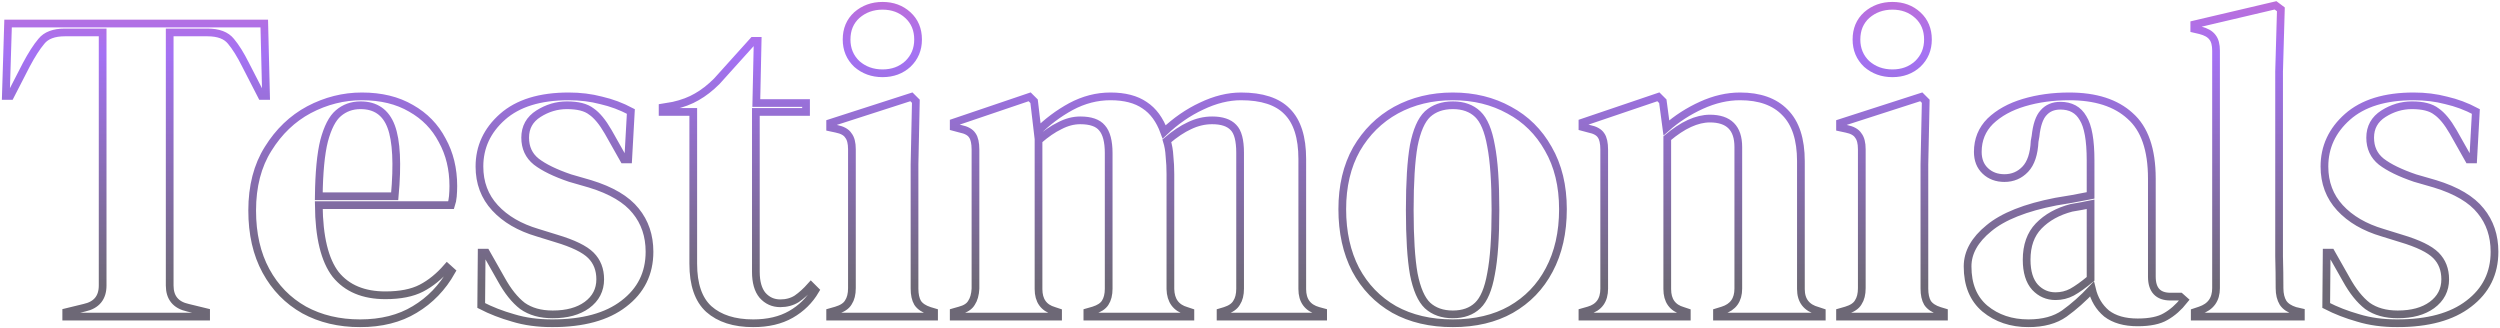 <svg width="1295" height="170" viewBox="0 0 1295 170" fill="none" xmlns="http://www.w3.org/2000/svg">
<g opacity="0.6">
<mask id="path-1-outside-1_1430_1093" maskUnits="userSpaceOnUse" x="0.03" y="-0.23" width="1295" height="170" fill="black">
<rect fill="white" x="0.03" y="-0.23" width="1295" height="170"/>
<path d="M34.31 164V161.7L43.74 159.4C50.026 158.02 53.17 154.187 53.17 147.9V16.8H33.62C27.947 16.8 23.883 18.333 21.43 21.4C18.977 24.313 16.37 28.377 13.61 33.59L5.33 49.69H3.03L4.18 12.2H136.89L137.81 49.69H135.51L127.23 33.59C124.623 28.377 122.093 24.313 119.64 21.4C117.186 18.333 113.123 16.8 107.45 16.8H87.9V147.9C87.9 154.187 91.043 158.02 97.33 159.4L106.76 161.7V164H34.31ZM187.439 49.92C197.406 49.92 205.916 51.99 212.969 56.13C220.023 60.117 225.389 65.637 229.069 72.69C232.903 79.59 234.819 87.487 234.819 96.38C234.819 98.067 234.743 99.83 234.589 101.67C234.436 103.357 234.129 104.89 233.669 106.27H165.129C165.283 122.83 168.196 134.79 173.869 142.15C179.696 149.357 188.283 152.96 199.629 152.96C207.296 152.96 213.506 151.733 218.259 149.28C223.013 146.827 227.459 143.223 231.599 138.47L233.899 140.54C229.146 148.973 222.783 155.567 214.809 160.32C206.989 165.073 197.559 167.45 186.519 167.45C175.633 167.45 165.973 165.15 157.539 160.55C149.106 155.797 142.513 149.05 137.759 140.31C133.006 131.57 130.629 121.143 130.629 109.03C130.629 96.457 133.389 85.8 138.909 77.06C144.429 68.167 151.483 61.42 160.069 56.82C168.809 52.22 177.933 49.92 187.439 49.92ZM186.749 54.52C182.303 54.52 178.469 55.9 175.249 58.66C172.183 61.267 169.729 66.02 167.889 72.92C166.203 79.667 165.283 89.25 165.129 101.67H204.459C205.993 84.957 205.379 72.92 202.619 65.56C199.859 58.2 194.569 54.52 186.749 54.52ZM286.072 167.45C278.558 167.45 271.812 166.53 265.832 164.69C259.852 163.003 254.332 160.857 249.272 158.25L249.502 130.88H251.802L259.622 144.68C262.995 150.813 266.675 155.413 270.662 158.48C274.802 161.393 280.015 162.85 286.302 162.85C293.662 162.85 299.565 161.24 304.012 158.02C308.612 154.647 310.912 150.2 310.912 144.68C310.912 139.62 309.302 135.48 306.082 132.26C302.862 129.04 296.882 126.127 288.142 123.52L278.482 120.53C269.128 117.77 261.768 113.477 256.402 107.65C251.035 101.823 248.352 94.693 248.352 86.26C248.352 76.14 252.338 67.553 260.312 60.5C268.285 53.447 279.708 49.92 294.582 49.92C300.562 49.92 306.158 50.61 311.372 51.99C316.738 53.217 321.875 55.133 326.782 57.74L325.402 82.58H323.102L315.052 68.32C312.138 63.26 309.225 59.733 306.312 57.74C303.552 55.593 299.335 54.52 293.662 54.52C288.448 54.52 283.542 55.977 278.942 58.89C274.342 61.803 272.042 65.943 272.042 71.31C272.042 76.523 273.958 80.663 277.792 83.73C281.778 86.797 287.605 89.633 295.272 92.24L305.622 95.23C316.662 98.603 324.558 103.28 329.312 109.26C334.065 115.087 336.442 122.14 336.442 130.42C336.442 141.613 331.995 150.583 323.102 157.33C314.362 164.077 302.018 167.45 286.072 167.45ZM390.158 167.45C380.344 167.45 372.678 164.997 367.158 160.09C361.791 155.183 359.108 147.363 359.108 136.63V57.97H343.238V55.67L348.758 54.75C353.511 53.677 357.574 52.143 360.948 50.15C364.474 48.157 367.924 45.473 371.298 42.1L390.158 21.17H392.458L391.768 53.37H417.528V57.97H391.538V140.77C391.538 146.137 392.688 150.2 394.988 152.96C397.441 155.72 400.508 157.1 404.188 157.1C407.408 157.1 410.244 156.333 412.698 154.8C415.151 153.113 417.604 150.89 420.058 148.13L422.358 150.43C419.291 155.643 415.074 159.783 409.708 162.85C404.341 165.917 397.824 167.45 390.158 167.45ZM457.163 37.96C451.95 37.96 447.503 36.35 443.823 33.13C440.296 29.757 438.533 25.54 438.533 20.48C438.533 15.267 440.296 11.05 443.823 7.83C447.503 4.61 451.95 3 457.163 3C462.376 3 466.746 4.61 470.273 7.83C473.8 11.05 475.563 15.267 475.563 20.48C475.563 25.54 473.8 29.757 470.273 33.13C466.746 36.35 462.376 37.96 457.163 37.96ZM430.023 164V161.7L433.243 160.78C436.31 159.86 438.38 158.48 439.453 156.64C440.68 154.8 441.293 152.347 441.293 149.28V77.29C441.293 74.07 440.68 71.693 439.453 70.16C438.38 68.473 436.31 67.323 433.243 66.71L430.023 66.02V63.72L472.113 50.15L474.413 52.45L473.723 85.11V149.51C473.723 152.577 474.26 155.03 475.333 156.87C476.56 158.71 478.63 160.09 481.543 161.01L483.843 161.7V164H430.023ZM494.026 164V161.7L497.246 160.78C500.159 160.013 502.153 158.71 503.226 156.87C504.453 155.03 505.143 152.577 505.296 149.51V77.52C505.296 74.147 504.759 71.693 503.686 70.16C502.613 68.473 500.543 67.323 497.476 66.71L494.026 65.79V63.49L533.356 50.15L535.656 52.45L537.496 68.09C542.556 63.03 548.306 58.737 554.746 55.21C561.339 51.683 568.163 49.92 575.216 49.92C582.576 49.92 588.479 51.453 592.926 54.52C597.373 57.433 600.746 62.033 603.046 68.32C609.026 62.647 615.466 58.2 622.366 54.98C629.419 51.607 636.243 49.92 642.836 49.92C653.723 49.92 661.696 52.527 666.756 57.74C671.969 62.953 674.576 71.157 674.576 82.35V149.74C674.576 155.72 677.336 159.477 682.856 161.01L685.386 161.7V164H632.256V161.7L634.556 161.01C637.469 160.09 639.463 158.71 640.536 156.87C641.763 155.03 642.376 152.577 642.376 149.51V79.13C642.376 72.69 641.226 68.32 638.926 66.02C636.626 63.567 632.946 62.34 627.886 62.34C623.899 62.34 619.989 63.26 616.156 65.1C612.476 66.787 608.566 69.393 604.426 72.92C605.193 75.373 605.653 78.057 605.806 80.97C606.113 83.883 606.266 86.95 606.266 90.17V149.74C606.419 155.72 609.179 159.477 614.546 161.01L616.616 161.7V164H563.256V161.7L566.476 160.78C569.389 159.86 571.383 158.557 572.456 156.87C573.683 155.03 574.296 152.577 574.296 149.51V79.36C574.296 73.227 573.146 68.857 570.846 66.25C568.699 63.643 564.943 62.34 559.576 62.34C556.049 62.34 552.523 63.26 548.996 65.1C545.469 66.787 541.789 69.317 537.956 72.69V149.74C537.956 155.72 540.639 159.477 546.006 161.01L548.076 161.7V164H494.026ZM752.567 167.45C740.914 167.45 730.794 165.073 722.207 160.32C713.621 155.413 706.951 148.513 702.197 139.62C697.597 130.727 695.297 120.3 695.297 108.34C695.297 96.38 697.751 86.03 702.657 77.29C707.717 68.55 714.541 61.803 723.127 57.05C731.867 52.297 741.681 49.92 752.567 49.92C763.454 49.92 773.191 52.297 781.777 57.05C790.364 61.65 797.111 68.32 802.017 77.06C807.077 85.8 809.607 96.227 809.607 108.34C809.607 120.453 807.231 130.957 802.477 139.85C797.877 148.59 791.284 155.413 782.697 160.32C774.264 165.073 764.221 167.45 752.567 167.45ZM752.567 162.85C757.934 162.85 762.227 161.317 765.447 158.25C768.667 155.183 770.967 149.74 772.347 141.92C773.881 134.1 774.647 123.06 774.647 108.8C774.647 94.387 773.881 83.27 772.347 75.45C770.967 67.63 768.667 62.187 765.447 59.12C762.227 56.053 757.934 54.52 752.567 54.52C747.201 54.52 742.831 56.053 739.457 59.12C736.237 62.187 733.861 67.63 732.327 75.45C730.947 83.27 730.257 94.387 730.257 108.8C730.257 123.06 730.947 134.1 732.327 141.92C733.861 149.74 736.237 155.183 739.457 158.25C742.831 161.317 747.201 162.85 752.567 162.85ZM819.709 164V161.7L822.929 160.78C828.296 159.247 830.979 155.49 830.979 149.51V77.52C830.979 74.147 830.443 71.693 829.369 70.16C828.296 68.473 826.226 67.323 823.159 66.71L819.709 65.79V63.49L859.039 50.15L861.339 52.45L863.179 66.25C868.546 61.497 874.603 57.587 881.349 54.52C888.096 51.453 894.766 49.92 901.359 49.92C911.479 49.92 919.223 52.68 924.589 58.2C930.109 63.72 932.87 72.153 932.87 83.5V149.74C932.87 155.72 935.783 159.477 941.609 161.01L943.68 161.7V164H889.399V161.7L892.389 160.78C897.756 159.093 900.439 155.337 900.439 149.51V76.14C900.439 66.327 895.533 61.42 885.719 61.42C878.973 61.42 871.613 64.793 863.639 71.54V149.74C863.639 155.72 866.323 159.477 871.689 161.01L873.759 161.7V164H819.709ZM980.278 37.96C975.065 37.96 970.618 36.35 966.938 33.13C963.412 29.757 961.648 25.54 961.648 20.48C961.648 15.267 963.412 11.05 966.938 7.83C970.618 4.61 975.065 3 980.278 3C985.492 3 989.862 4.61 993.388 7.83C996.915 11.05 998.678 15.267 998.678 20.48C998.678 25.54 996.915 29.757 993.388 33.13C989.862 36.35 985.492 37.96 980.278 37.96ZM953.138 164V161.7L956.358 160.78C959.425 159.86 961.495 158.48 962.568 156.64C963.795 154.8 964.408 152.347 964.408 149.28V77.29C964.408 74.07 963.795 71.693 962.568 70.16C961.495 68.473 959.425 67.323 956.358 66.71L953.138 66.02V63.72L995.228 50.15L997.528 52.45L996.838 85.11V149.51C996.838 152.577 997.375 155.03 998.448 156.87C999.675 158.71 1001.74 160.09 1004.66 161.01L1006.96 161.7V164H953.138ZM1050.72 167.45C1041.83 167.45 1034.31 164.92 1028.18 159.86C1022.2 154.8 1019.21 147.517 1019.21 138.01C1019.21 130.803 1022.89 124.21 1030.25 118.23C1037.61 112.097 1049.19 107.497 1064.98 104.43C1067.43 103.97 1070.19 103.51 1073.26 103.05C1076.33 102.437 1079.55 101.823 1082.92 101.21V83.04C1082.92 72.613 1081.62 65.33 1079.01 61.19C1076.56 56.897 1072.65 54.75 1067.28 54.75C1063.6 54.75 1060.69 55.977 1058.54 58.43C1056.39 60.73 1055.01 64.793 1054.4 70.62L1053.94 73.15C1053.63 79.743 1052.02 84.573 1049.11 87.64C1046.2 90.707 1042.59 92.24 1038.3 92.24C1034.31 92.24 1031.02 91.013 1028.41 88.56C1025.8 86.107 1024.5 82.81 1024.5 78.67C1024.5 72.383 1026.65 67.093 1030.94 62.8C1035.39 58.507 1041.21 55.287 1048.42 53.14C1055.63 50.993 1063.45 49.92 1071.88 49.92C1085.53 49.92 1096.03 53.293 1103.39 60.04C1110.9 66.633 1114.66 77.443 1114.66 92.47V143.3C1114.66 150.2 1117.88 153.65 1124.32 153.65H1129.38L1131.45 155.49C1128.54 159.17 1125.32 162.007 1121.79 164C1118.42 165.993 1113.59 166.99 1107.3 166.99C1100.55 166.99 1095.19 165.457 1091.2 162.39C1087.37 159.17 1084.84 154.953 1083.61 149.74C1079.01 154.647 1074.26 158.863 1069.35 162.39C1064.6 165.763 1058.39 167.45 1050.72 167.45ZM1064.75 153.42C1067.82 153.42 1070.65 152.73 1073.26 151.35C1076.02 149.817 1079.24 147.517 1082.92 144.45V105.81C1081.39 106.117 1079.85 106.423 1078.32 106.73C1076.79 107.037 1075.02 107.343 1073.03 107.65C1065.98 109.49 1060.3 112.633 1056.01 117.08C1051.87 121.373 1049.8 127.2 1049.8 134.56C1049.8 140.847 1051.26 145.6 1054.17 148.82C1057.08 151.887 1060.61 153.42 1064.75 153.42ZM1136.87 164V161.7L1139.63 160.78C1145.15 158.94 1147.91 155.107 1147.91 149.28V26.23C1147.91 23.163 1147.3 20.863 1146.07 19.33C1144.85 17.643 1142.7 16.417 1139.63 15.65L1136.64 14.96V12.66L1178.73 2.77L1181.49 4.84L1180.57 37.04V115.7C1180.57 121.373 1180.57 127.047 1180.57 132.72C1180.73 138.24 1180.8 143.76 1180.8 149.28C1180.8 152.347 1181.42 154.877 1182.64 156.87C1183.87 158.71 1185.94 160.09 1188.85 161.01L1191.84 161.7V164H1136.87ZM1241.78 167.45C1234.27 167.45 1227.52 166.53 1221.54 164.69C1215.56 163.003 1210.04 160.857 1204.98 158.25L1205.21 130.88H1207.51L1215.33 144.68C1218.71 150.813 1222.39 155.413 1226.37 158.48C1230.51 161.393 1235.73 162.85 1242.01 162.85C1249.37 162.85 1255.28 161.24 1259.72 158.02C1264.32 154.647 1266.62 150.2 1266.62 144.68C1266.62 139.62 1265.01 135.48 1261.79 132.26C1258.57 129.04 1252.59 126.127 1243.85 123.52L1234.19 120.53C1224.84 117.77 1217.48 113.477 1212.11 107.65C1206.75 101.823 1204.06 94.693 1204.06 86.26C1204.06 76.14 1208.05 67.553 1216.02 60.5C1224 53.447 1235.42 49.92 1250.29 49.92C1256.27 49.92 1261.87 50.61 1267.08 51.99C1272.45 53.217 1277.59 55.133 1282.49 57.74L1281.11 82.58H1278.81L1270.76 68.32C1267.85 63.26 1264.94 59.733 1262.02 57.74C1259.26 55.593 1255.05 54.52 1249.37 54.52C1244.16 54.52 1239.25 55.977 1234.65 58.89C1230.05 61.803 1227.75 65.943 1227.75 71.31C1227.75 76.523 1229.67 80.663 1233.5 83.73C1237.49 86.797 1243.32 89.633 1250.98 92.24L1261.33 95.23C1272.37 98.603 1280.27 103.28 1285.02 109.26C1289.78 115.087 1292.15 122.14 1292.15 130.42C1292.15 141.613 1287.71 150.583 1278.81 157.33C1270.07 164.077 1257.73 167.45 1241.78 167.45Z"/>
</mask>
<path d="M34.31 164V161.7L43.74 159.4C50.026 158.02 53.17 154.187 53.17 147.9V16.8H33.62C27.947 16.8 23.883 18.333 21.43 21.4C18.977 24.313 16.37 28.377 13.61 33.59L5.33 49.69H3.03L4.18 12.2H136.89L137.81 49.69H135.51L127.23 33.59C124.623 28.377 122.093 24.313 119.64 21.4C117.186 18.333 113.123 16.8 107.45 16.8H87.9V147.9C87.9 154.187 91.043 158.02 97.33 159.4L106.76 161.7V164H34.31ZM187.439 49.92C197.406 49.92 205.916 51.99 212.969 56.13C220.023 60.117 225.389 65.637 229.069 72.69C232.903 79.59 234.819 87.487 234.819 96.38C234.819 98.067 234.743 99.83 234.589 101.67C234.436 103.357 234.129 104.89 233.669 106.27H165.129C165.283 122.83 168.196 134.79 173.869 142.15C179.696 149.357 188.283 152.96 199.629 152.96C207.296 152.96 213.506 151.733 218.259 149.28C223.013 146.827 227.459 143.223 231.599 138.47L233.899 140.54C229.146 148.973 222.783 155.567 214.809 160.32C206.989 165.073 197.559 167.45 186.519 167.45C175.633 167.45 165.973 165.15 157.539 160.55C149.106 155.797 142.513 149.05 137.759 140.31C133.006 131.57 130.629 121.143 130.629 109.03C130.629 96.457 133.389 85.8 138.909 77.06C144.429 68.167 151.483 61.42 160.069 56.82C168.809 52.22 177.933 49.92 187.439 49.92ZM186.749 54.52C182.303 54.52 178.469 55.9 175.249 58.66C172.183 61.267 169.729 66.02 167.889 72.92C166.203 79.667 165.283 89.25 165.129 101.67H204.459C205.993 84.957 205.379 72.92 202.619 65.56C199.859 58.2 194.569 54.52 186.749 54.52ZM286.072 167.45C278.558 167.45 271.812 166.53 265.832 164.69C259.852 163.003 254.332 160.857 249.272 158.25L249.502 130.88H251.802L259.622 144.68C262.995 150.813 266.675 155.413 270.662 158.48C274.802 161.393 280.015 162.85 286.302 162.85C293.662 162.85 299.565 161.24 304.012 158.02C308.612 154.647 310.912 150.2 310.912 144.68C310.912 139.62 309.302 135.48 306.082 132.26C302.862 129.04 296.882 126.127 288.142 123.52L278.482 120.53C269.128 117.77 261.768 113.477 256.402 107.65C251.035 101.823 248.352 94.693 248.352 86.26C248.352 76.14 252.338 67.553 260.312 60.5C268.285 53.447 279.708 49.92 294.582 49.92C300.562 49.92 306.158 50.61 311.372 51.99C316.738 53.217 321.875 55.133 326.782 57.74L325.402 82.58H323.102L315.052 68.32C312.138 63.26 309.225 59.733 306.312 57.74C303.552 55.593 299.335 54.52 293.662 54.52C288.448 54.52 283.542 55.977 278.942 58.89C274.342 61.803 272.042 65.943 272.042 71.31C272.042 76.523 273.958 80.663 277.792 83.73C281.778 86.797 287.605 89.633 295.272 92.24L305.622 95.23C316.662 98.603 324.558 103.28 329.312 109.26C334.065 115.087 336.442 122.14 336.442 130.42C336.442 141.613 331.995 150.583 323.102 157.33C314.362 164.077 302.018 167.45 286.072 167.45ZM390.158 167.45C380.344 167.45 372.678 164.997 367.158 160.09C361.791 155.183 359.108 147.363 359.108 136.63V57.97H343.238V55.67L348.758 54.75C353.511 53.677 357.574 52.143 360.948 50.15C364.474 48.157 367.924 45.473 371.298 42.1L390.158 21.17H392.458L391.768 53.37H417.528V57.97H391.538V140.77C391.538 146.137 392.688 150.2 394.988 152.96C397.441 155.72 400.508 157.1 404.188 157.1C407.408 157.1 410.244 156.333 412.698 154.8C415.151 153.113 417.604 150.89 420.058 148.13L422.358 150.43C419.291 155.643 415.074 159.783 409.708 162.85C404.341 165.917 397.824 167.45 390.158 167.45ZM457.163 37.96C451.95 37.96 447.503 36.35 443.823 33.13C440.296 29.757 438.533 25.54 438.533 20.48C438.533 15.267 440.296 11.05 443.823 7.83C447.503 4.61 451.95 3 457.163 3C462.376 3 466.746 4.61 470.273 7.83C473.8 11.05 475.563 15.267 475.563 20.48C475.563 25.54 473.8 29.757 470.273 33.13C466.746 36.35 462.376 37.96 457.163 37.96ZM430.023 164V161.7L433.243 160.78C436.31 159.86 438.38 158.48 439.453 156.64C440.68 154.8 441.293 152.347 441.293 149.28V77.29C441.293 74.07 440.68 71.693 439.453 70.16C438.38 68.473 436.31 67.323 433.243 66.71L430.023 66.02V63.72L472.113 50.15L474.413 52.45L473.723 85.11V149.51C473.723 152.577 474.26 155.03 475.333 156.87C476.56 158.71 478.63 160.09 481.543 161.01L483.843 161.7V164H430.023ZM494.026 164V161.7L497.246 160.78C500.159 160.013 502.153 158.71 503.226 156.87C504.453 155.03 505.143 152.577 505.296 149.51V77.52C505.296 74.147 504.759 71.693 503.686 70.16C502.613 68.473 500.543 67.323 497.476 66.71L494.026 65.79V63.49L533.356 50.15L535.656 52.45L537.496 68.09C542.556 63.03 548.306 58.737 554.746 55.21C561.339 51.683 568.163 49.92 575.216 49.92C582.576 49.92 588.479 51.453 592.926 54.52C597.373 57.433 600.746 62.033 603.046 68.32C609.026 62.647 615.466 58.2 622.366 54.98C629.419 51.607 636.243 49.92 642.836 49.92C653.723 49.92 661.696 52.527 666.756 57.74C671.969 62.953 674.576 71.157 674.576 82.35V149.74C674.576 155.72 677.336 159.477 682.856 161.01L685.386 161.7V164H632.256V161.7L634.556 161.01C637.469 160.09 639.463 158.71 640.536 156.87C641.763 155.03 642.376 152.577 642.376 149.51V79.13C642.376 72.69 641.226 68.32 638.926 66.02C636.626 63.567 632.946 62.34 627.886 62.34C623.899 62.34 619.989 63.26 616.156 65.1C612.476 66.787 608.566 69.393 604.426 72.92C605.193 75.373 605.653 78.057 605.806 80.97C606.113 83.883 606.266 86.95 606.266 90.17V149.74C606.419 155.72 609.179 159.477 614.546 161.01L616.616 161.7V164H563.256V161.7L566.476 160.78C569.389 159.86 571.383 158.557 572.456 156.87C573.683 155.03 574.296 152.577 574.296 149.51V79.36C574.296 73.227 573.146 68.857 570.846 66.25C568.699 63.643 564.943 62.34 559.576 62.34C556.049 62.34 552.523 63.26 548.996 65.1C545.469 66.787 541.789 69.317 537.956 72.69V149.74C537.956 155.72 540.639 159.477 546.006 161.01L548.076 161.7V164H494.026ZM752.567 167.45C740.914 167.45 730.794 165.073 722.207 160.32C713.621 155.413 706.951 148.513 702.197 139.62C697.597 130.727 695.297 120.3 695.297 108.34C695.297 96.38 697.751 86.03 702.657 77.29C707.717 68.55 714.541 61.803 723.127 57.05C731.867 52.297 741.681 49.92 752.567 49.92C763.454 49.92 773.191 52.297 781.777 57.05C790.364 61.65 797.111 68.32 802.017 77.06C807.077 85.8 809.607 96.227 809.607 108.34C809.607 120.453 807.231 130.957 802.477 139.85C797.877 148.59 791.284 155.413 782.697 160.32C774.264 165.073 764.221 167.45 752.567 167.45ZM752.567 162.85C757.934 162.85 762.227 161.317 765.447 158.25C768.667 155.183 770.967 149.74 772.347 141.92C773.881 134.1 774.647 123.06 774.647 108.8C774.647 94.387 773.881 83.27 772.347 75.45C770.967 67.63 768.667 62.187 765.447 59.12C762.227 56.053 757.934 54.52 752.567 54.52C747.201 54.52 742.831 56.053 739.457 59.12C736.237 62.187 733.861 67.63 732.327 75.45C730.947 83.27 730.257 94.387 730.257 108.8C730.257 123.06 730.947 134.1 732.327 141.92C733.861 149.74 736.237 155.183 739.457 158.25C742.831 161.317 747.201 162.85 752.567 162.85ZM819.709 164V161.7L822.929 160.78C828.296 159.247 830.979 155.49 830.979 149.51V77.52C830.979 74.147 830.443 71.693 829.369 70.16C828.296 68.473 826.226 67.323 823.159 66.71L819.709 65.79V63.49L859.039 50.15L861.339 52.45L863.179 66.25C868.546 61.497 874.603 57.587 881.349 54.52C888.096 51.453 894.766 49.92 901.359 49.92C911.479 49.92 919.223 52.68 924.589 58.2C930.109 63.72 932.87 72.153 932.87 83.5V149.74C932.87 155.72 935.783 159.477 941.609 161.01L943.68 161.7V164H889.399V161.7L892.389 160.78C897.756 159.093 900.439 155.337 900.439 149.51V76.14C900.439 66.327 895.533 61.42 885.719 61.42C878.973 61.42 871.613 64.793 863.639 71.54V149.74C863.639 155.72 866.323 159.477 871.689 161.01L873.759 161.7V164H819.709ZM980.278 37.96C975.065 37.96 970.618 36.35 966.938 33.13C963.412 29.757 961.648 25.54 961.648 20.48C961.648 15.267 963.412 11.05 966.938 7.83C970.618 4.61 975.065 3 980.278 3C985.492 3 989.862 4.61 993.388 7.83C996.915 11.05 998.678 15.267 998.678 20.48C998.678 25.54 996.915 29.757 993.388 33.13C989.862 36.35 985.492 37.96 980.278 37.96ZM953.138 164V161.7L956.358 160.78C959.425 159.86 961.495 158.48 962.568 156.64C963.795 154.8 964.408 152.347 964.408 149.28V77.29C964.408 74.07 963.795 71.693 962.568 70.16C961.495 68.473 959.425 67.323 956.358 66.71L953.138 66.02V63.72L995.228 50.15L997.528 52.45L996.838 85.11V149.51C996.838 152.577 997.375 155.03 998.448 156.87C999.675 158.71 1001.74 160.09 1004.66 161.01L1006.96 161.7V164H953.138ZM1050.72 167.45C1041.83 167.45 1034.31 164.92 1028.18 159.86C1022.2 154.8 1019.21 147.517 1019.21 138.01C1019.21 130.803 1022.89 124.21 1030.25 118.23C1037.61 112.097 1049.19 107.497 1064.98 104.43C1067.43 103.97 1070.19 103.51 1073.26 103.05C1076.33 102.437 1079.55 101.823 1082.92 101.21V83.04C1082.92 72.613 1081.62 65.33 1079.01 61.19C1076.56 56.897 1072.65 54.75 1067.28 54.75C1063.6 54.75 1060.69 55.977 1058.54 58.43C1056.39 60.73 1055.01 64.793 1054.4 70.62L1053.94 73.15C1053.63 79.743 1052.02 84.573 1049.11 87.64C1046.2 90.707 1042.59 92.24 1038.3 92.24C1034.31 92.24 1031.02 91.013 1028.41 88.56C1025.8 86.107 1024.5 82.81 1024.5 78.67C1024.5 72.383 1026.65 67.093 1030.94 62.8C1035.39 58.507 1041.21 55.287 1048.42 53.14C1055.63 50.993 1063.45 49.92 1071.88 49.92C1085.53 49.92 1096.03 53.293 1103.39 60.04C1110.9 66.633 1114.66 77.443 1114.66 92.47V143.3C1114.66 150.2 1117.88 153.65 1124.32 153.65H1129.38L1131.45 155.49C1128.54 159.17 1125.32 162.007 1121.79 164C1118.42 165.993 1113.59 166.99 1107.3 166.99C1100.55 166.99 1095.19 165.457 1091.2 162.39C1087.37 159.17 1084.84 154.953 1083.61 149.74C1079.01 154.647 1074.26 158.863 1069.35 162.39C1064.6 165.763 1058.39 167.45 1050.72 167.45ZM1064.75 153.42C1067.82 153.42 1070.65 152.73 1073.26 151.35C1076.02 149.817 1079.24 147.517 1082.92 144.45V105.81C1081.39 106.117 1079.85 106.423 1078.32 106.73C1076.79 107.037 1075.02 107.343 1073.03 107.65C1065.98 109.49 1060.3 112.633 1056.01 117.08C1051.87 121.373 1049.8 127.2 1049.8 134.56C1049.8 140.847 1051.26 145.6 1054.17 148.82C1057.08 151.887 1060.61 153.42 1064.75 153.42ZM1136.87 164V161.7L1139.63 160.78C1145.15 158.94 1147.91 155.107 1147.91 149.28V26.23C1147.91 23.163 1147.3 20.863 1146.07 19.33C1144.85 17.643 1142.7 16.417 1139.63 15.65L1136.64 14.96V12.66L1178.73 2.77L1181.49 4.84L1180.57 37.04V115.7C1180.57 121.373 1180.57 127.047 1180.57 132.72C1180.73 138.24 1180.8 143.76 1180.8 149.28C1180.8 152.347 1181.42 154.877 1182.64 156.87C1183.87 158.71 1185.94 160.09 1188.85 161.01L1191.84 161.7V164H1136.87ZM1241.78 167.45C1234.27 167.45 1227.52 166.53 1221.54 164.69C1215.56 163.003 1210.04 160.857 1204.98 158.25L1205.21 130.88H1207.51L1215.33 144.68C1218.71 150.813 1222.39 155.413 1226.37 158.48C1230.51 161.393 1235.73 162.85 1242.01 162.85C1249.37 162.85 1255.28 161.24 1259.72 158.02C1264.32 154.647 1266.62 150.2 1266.62 144.68C1266.62 139.62 1265.01 135.48 1261.79 132.26C1258.57 129.04 1252.59 126.127 1243.85 123.52L1234.19 120.53C1224.84 117.77 1217.48 113.477 1212.11 107.65C1206.75 101.823 1204.06 94.693 1204.06 86.26C1204.06 76.14 1208.05 67.553 1216.02 60.5C1224 53.447 1235.42 49.92 1250.29 49.92C1256.27 49.92 1261.87 50.61 1267.08 51.99C1272.45 53.217 1277.59 55.133 1282.49 57.74L1281.11 82.58H1278.81L1270.76 68.32C1267.85 63.26 1264.94 59.733 1262.02 57.74C1259.26 55.593 1255.05 54.52 1249.37 54.52C1244.16 54.52 1239.25 55.977 1234.65 58.89C1230.05 61.803 1227.75 65.943 1227.75 71.31C1227.75 76.523 1229.67 80.663 1233.5 83.73C1237.49 86.797 1243.32 89.633 1250.98 92.24L1261.33 95.23C1272.37 98.603 1280.27 103.28 1285.02 109.26C1289.78 115.087 1292.15 122.14 1292.15 130.42C1292.15 141.613 1287.71 150.583 1278.81 157.33C1270.07 164.077 1257.73 167.45 1241.78 167.45Z" stroke="url(#paint0_linear_1430_1093)" stroke-width="4" mask="url(#path-1-outside-1_1430_1093)"/>
</g>
<defs>
<linearGradient id="paint0_linear_1430_1093" x1="648" y1="-43" x2="648" y2="210" gradientUnits="userSpaceOnUse">
<stop stop-color="#C9037D"/>
<stop offset="0.281" stop-color="#6814EC"/>
<stop offset="0.755" stop-color="#0C041A"/>
</linearGradient>
</defs>
</svg>
